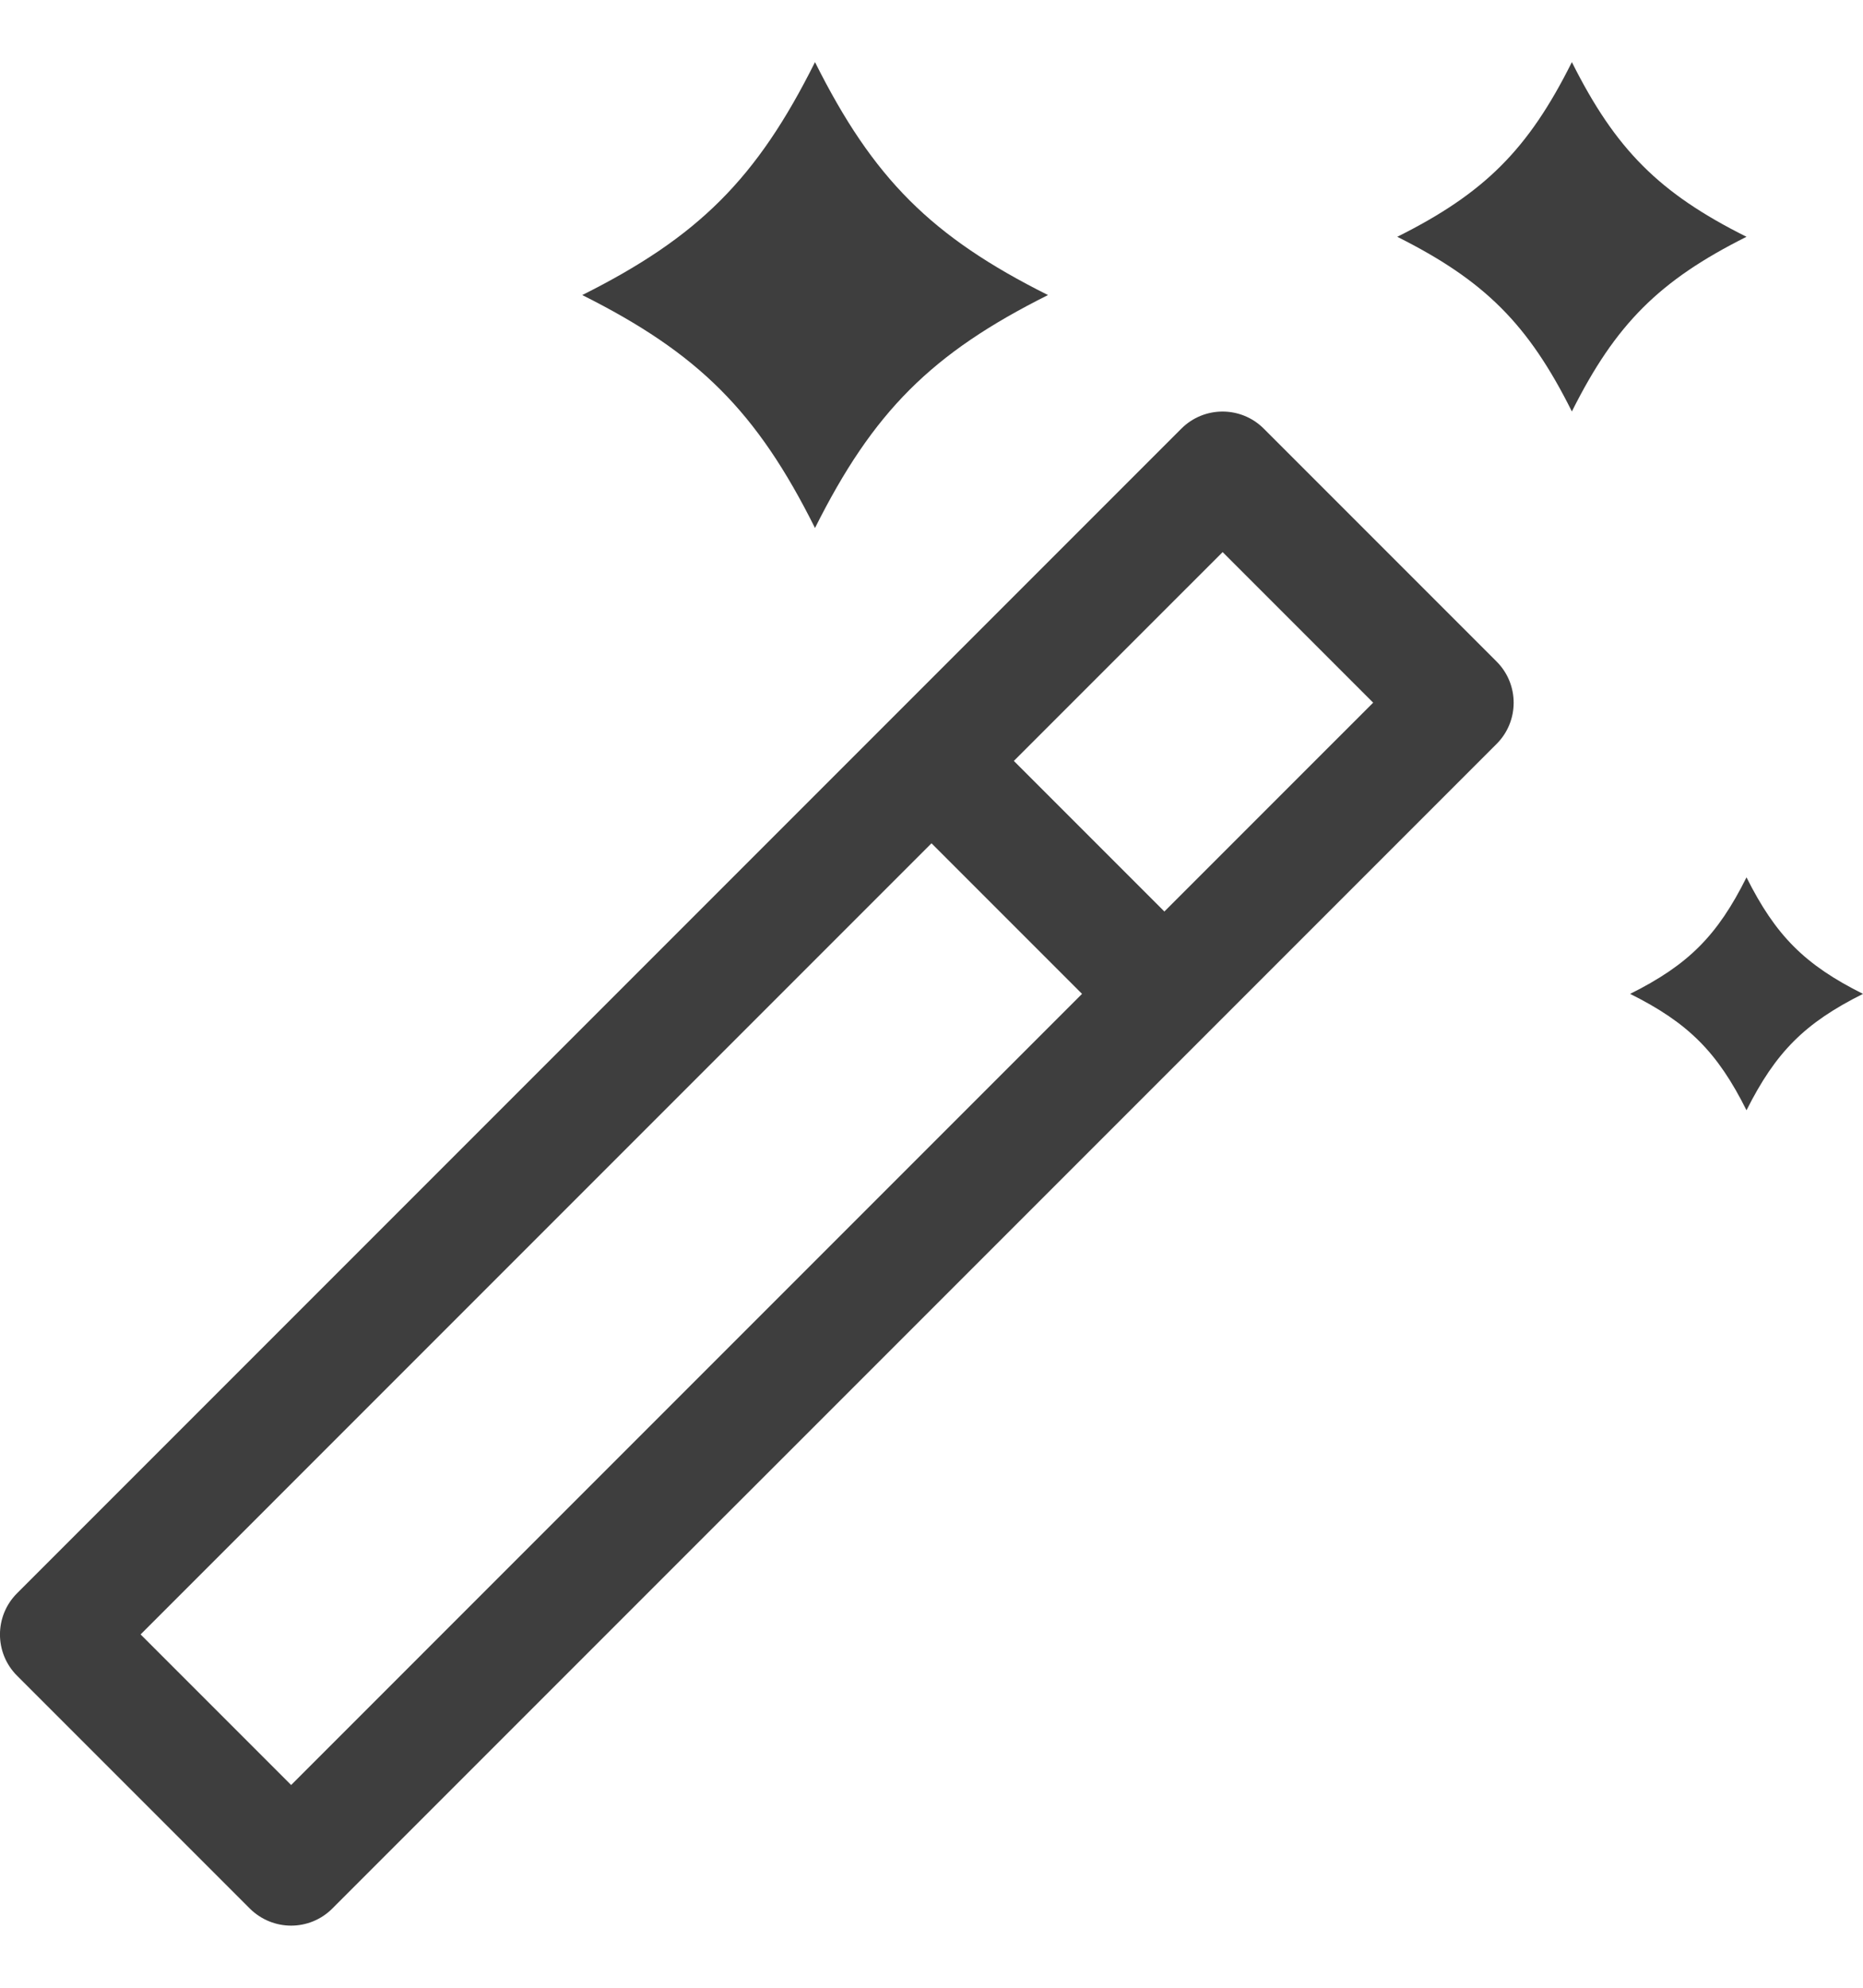 <svg width="15" height="16" viewBox="0 0 15 16" fill="none" xmlns="http://www.w3.org/2000/svg" style="margin-left: 10px; margin-top: 8px;"><path d="M10.175 3.45C9.992 3.267 9.695 3.267 9.512 3.45L0.137 12.825C-0.046 13.008 -0.046 13.305 0.137 13.488L2.012 15.363C2.104 15.454 2.224 15.5 2.344 15.5C2.464 15.5 2.584 15.454 2.675 15.363L12.05 5.988C12.233 5.805 12.233 5.508 12.05 5.325L10.175 3.45ZM2.344 14.368L1.132 13.156L7.5 6.788L8.712 8C8.712 8 2.344 14.368 2.344 14.368ZM9.375 7.337L8.163 6.125L9.844 4.444L11.056 5.656L9.375 7.337Z" fill="#3E3E3E"></path><path d="M6.562 4.25C7.031 3.313 7.5 2.844 8.438 2.375C7.5 1.906 7.031 1.438 6.562 0.5C6.094 1.437 5.625 1.906 4.688 2.375C5.625 2.844 6.094 3.313 6.562 4.25Z" fill="#3E3E3E"></path><path d="M14.062 7.062C13.828 7.531 13.594 7.766 13.125 8C13.594 8.234 13.828 8.469 14.062 8.937C14.297 8.469 14.531 8.234 15 8C14.531 7.766 14.297 7.531 14.062 7.062Z" fill="#3E3E3E"></path><path d="M14.062 1.906C13.359 1.555 13.008 1.203 12.656 0.5C12.305 1.203 11.953 1.555 11.25 1.906C11.953 2.258 12.305 2.609 12.656 3.312C13.008 2.609 13.359 2.258 14.062 1.906Z" fill="#3E3E3E"></path></svg>
